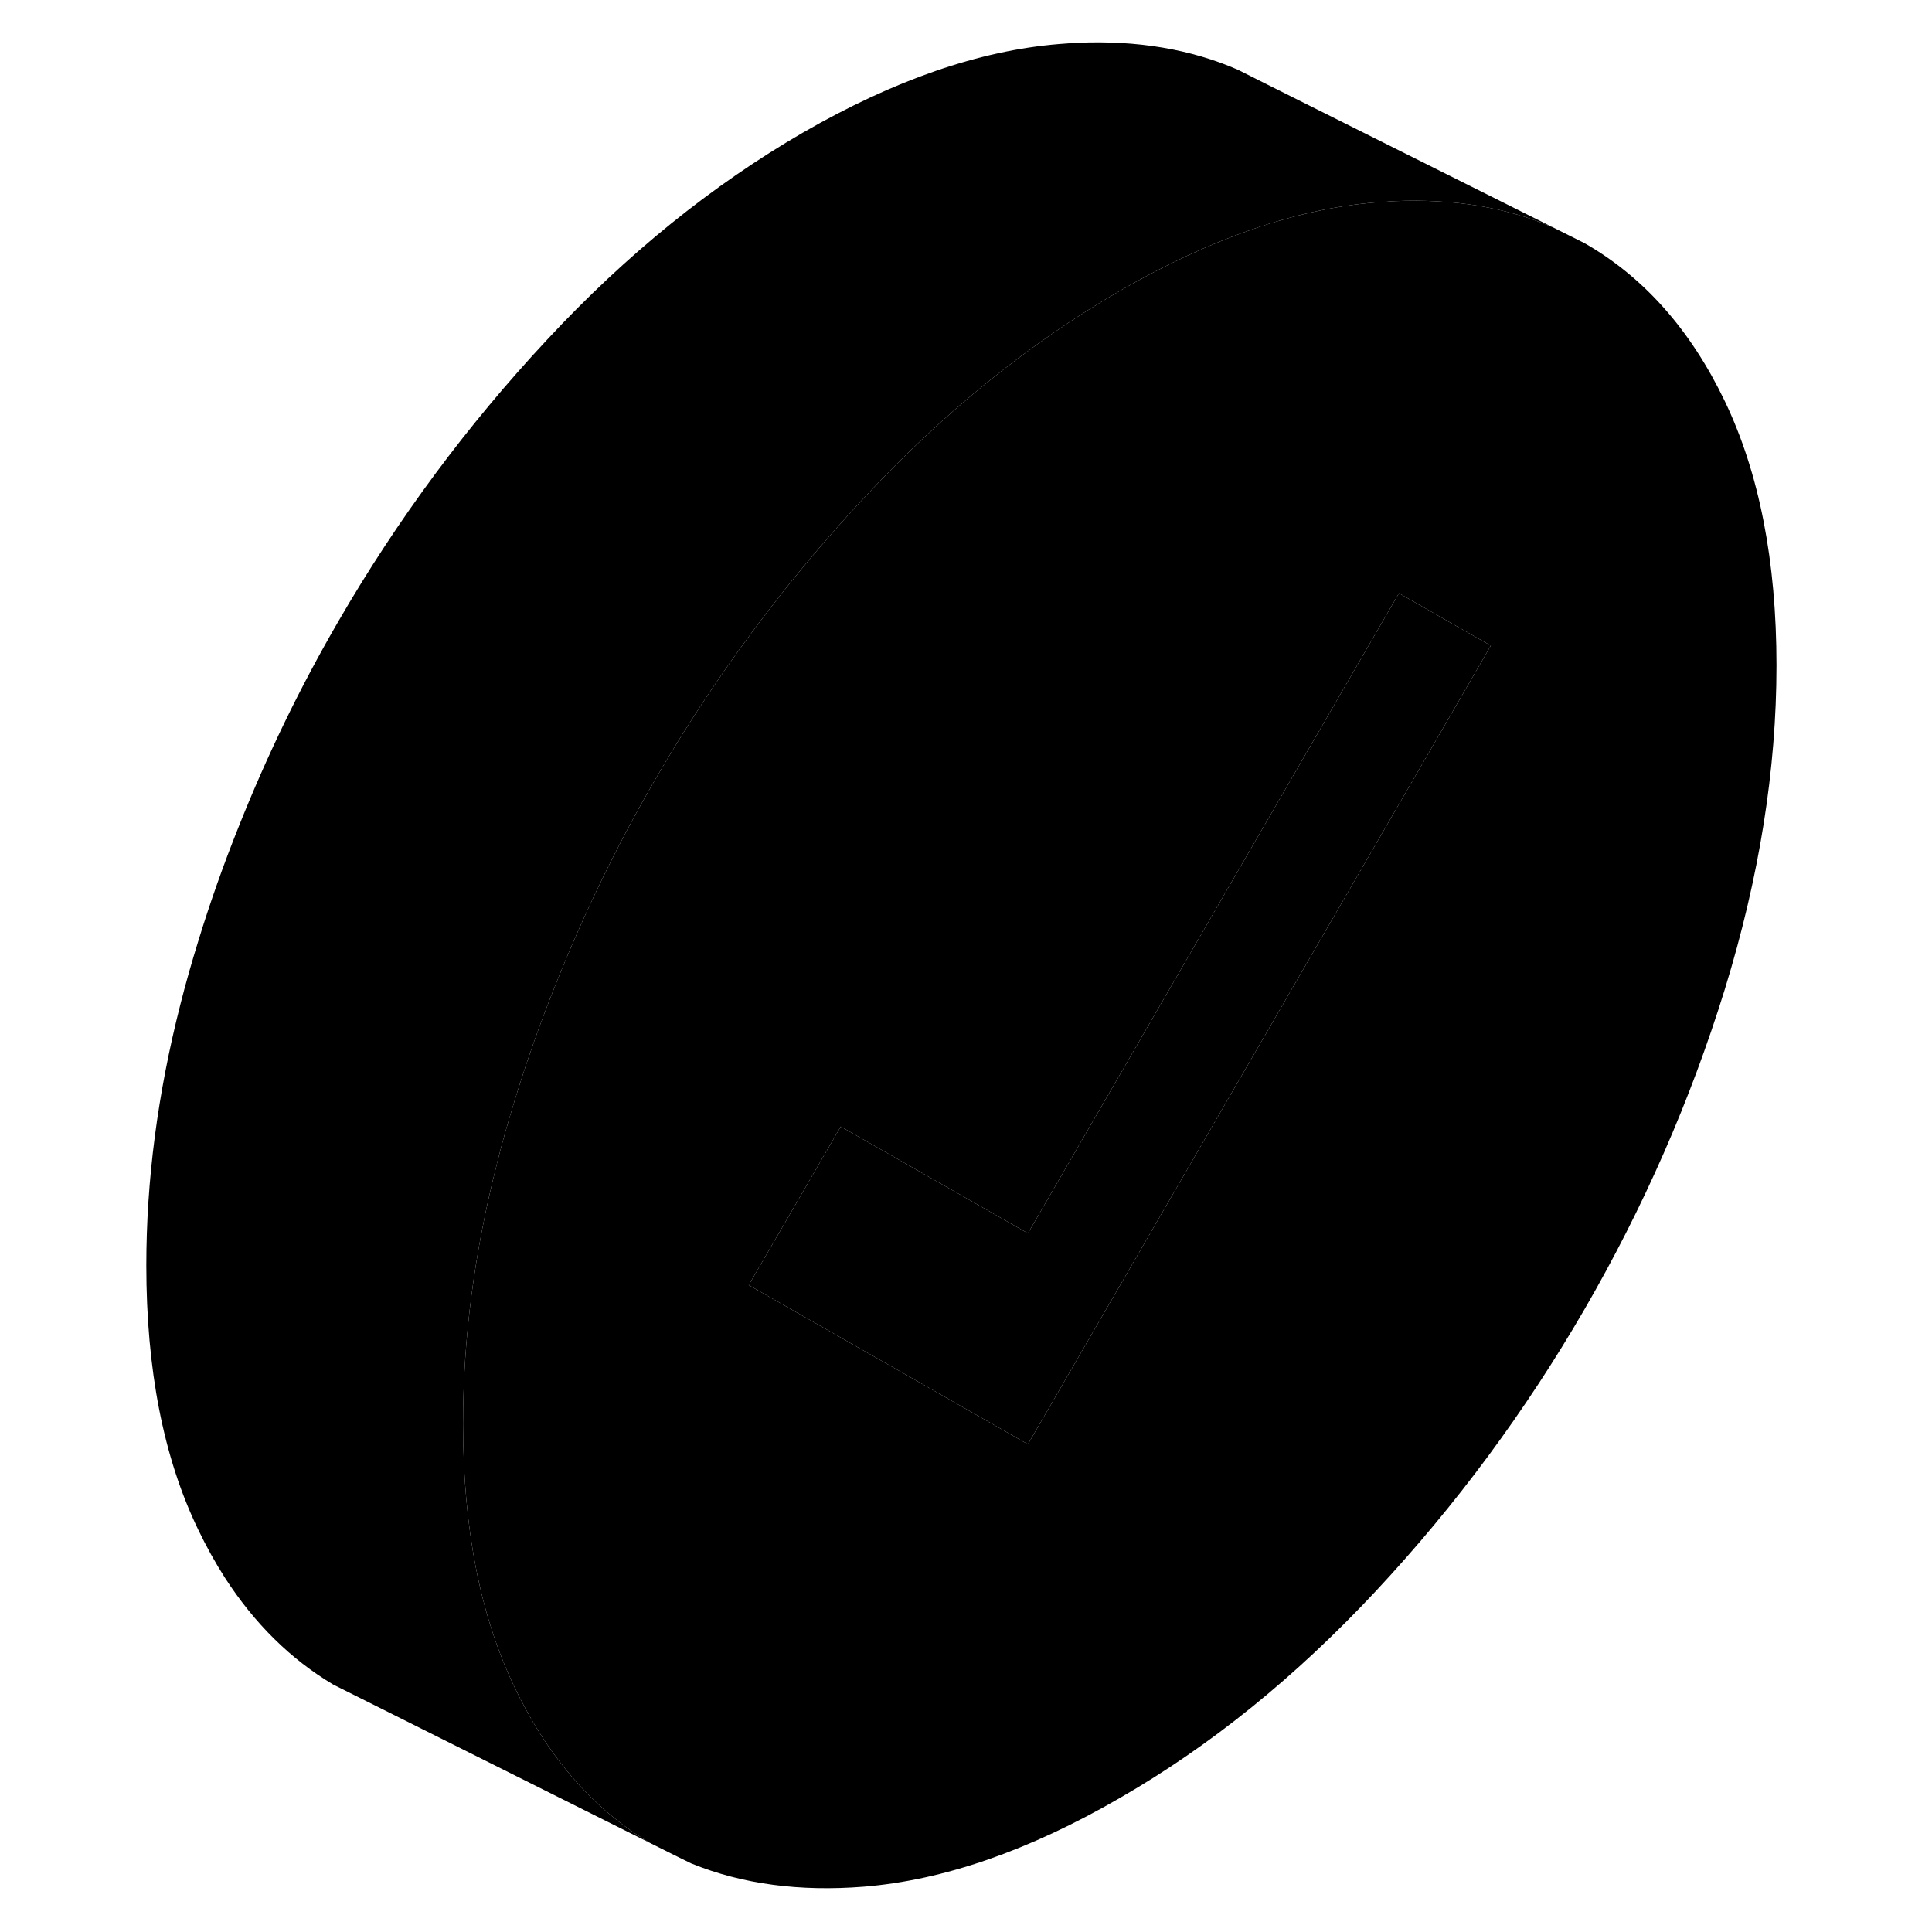 <svg width="48" height="48" viewBox="0 0 108 122" xmlns="http://www.w3.org/2000/svg" stroke-width="1px"
     stroke-linecap="round" stroke-linejoin="round">
    <path d="M101.92 25.34C99.74 20.8 96.78 17.48 93.05 15.35L91.11 14.38C88.13 13.09 84.78 12.54 81.06 12.7C80.88 12.71 80.69 12.72 80.5 12.74C80.3 12.75 80.09 12.76 79.89 12.78C74.84 13.19 69.45 15.06 63.71 18.37C57.98 21.69 52.58 26.04 47.54 31.46C42.49 36.87 38.1 42.79 34.37 49.23C31.93 53.43 29.84 57.76 28.07 62.21C28.06 62.23 28.06 62.24 28.05 62.26C27.11 64.61 26.25 67.03 25.51 69.46C25.1 70.79 24.72 72.12 24.39 73.43C24.38 73.45 24.38 73.47 24.38 73.49C22.94 79.12 22.24 84.58 22.24 89.91C22.24 96.49 23.32 102.04 25.51 106.58C25.95 107.49 26.42 108.36 26.92 109.18C27.02 109.34 27.11 109.49 27.21 109.64C29.08 112.53 31.36 114.78 34.05 116.38L35.63 117.17L36.69 117.69H36.7C39.89 118.98 43.5 119.46 47.54 119.14C52.58 118.73 57.98 116.86 63.71 113.54C69.45 110.24 74.84 105.87 79.89 100.46C84.94 95.05 89.32 89.12 93.05 82.69C96.78 76.25 99.74 69.51 101.92 62.46C104.09 55.41 105.18 48.6 105.18 42.02C105.18 35.44 104.09 29.87 101.92 25.34ZM84.8 44.81L83.29 47.42L57.91 91.2L40.28 81.15L46.09 71.14L57.91 77.88L81.34 37.46L84.73 39.4L85.58 39.88L87.14 40.77L84.8 44.81Z" class="pr-icon-iso-solid-stroke" stroke-linejoin="round"/>
    <path d="M87.14 40.77L84.8 44.81L83.29 47.42L57.91 91.2L40.28 81.15L46.09 71.14L57.91 77.88L81.34 37.46L84.73 39.4L85.58 39.88L87.14 40.77Z" class="pr-icon-iso-solid-stroke" stroke-linejoin="round"/>
    <path d="M91.11 14.38C88.13 13.09 84.78 12.54 81.06 12.7C80.88 12.71 80.69 12.72 80.5 12.74C80.3 12.75 80.09 12.76 79.89 12.78C74.84 13.19 69.45 15.06 63.71 18.37C57.98 21.69 52.58 26.04 47.54 31.46C42.49 36.87 38.1 42.79 34.37 49.23C31.93 53.43 29.84 57.76 28.07 62.21C28.06 62.23 28.06 62.24 28.05 62.26C27.11 64.61 26.25 67.03 25.51 69.46C25.1 70.79 24.72 72.12 24.39 73.43C24.38 73.45 24.38 73.47 24.38 73.49C22.94 79.12 22.24 84.58 22.24 89.91C22.24 96.49 23.32 102.04 25.51 106.58C25.95 107.49 26.42 108.36 26.92 109.18C27.02 109.34 27.11 109.49 27.21 109.64C29.08 112.53 31.36 114.78 34.05 116.38L14.05 106.38C11.36 104.78 9.08 102.53 7.21 99.64C6.6 98.69 6.03 97.66 5.51 96.58C3.32 92.04 2.24 86.49 2.24 79.91C2.24 74.56 2.95 69.08 4.39 63.43C4.72 62.12 5.1 60.79 5.51 59.46C6.26 57.01 7.12 54.58 8.07 52.21C9.84 47.76 11.93 43.43 14.37 39.23C18.1 32.79 22.49 26.87 27.54 21.46C32.58 16.04 37.98 11.69 43.71 8.37C49.45 5.06 54.84 3.19 59.89 2.78C60.28 2.75 60.68 2.72 61.06 2.7C64.8 2.54 68.17 3.1 71.16 4.4L73.05 5.35L91.11 14.38Z" class="pr-icon-iso-solid-stroke" stroke-linejoin="round"/>
</svg>